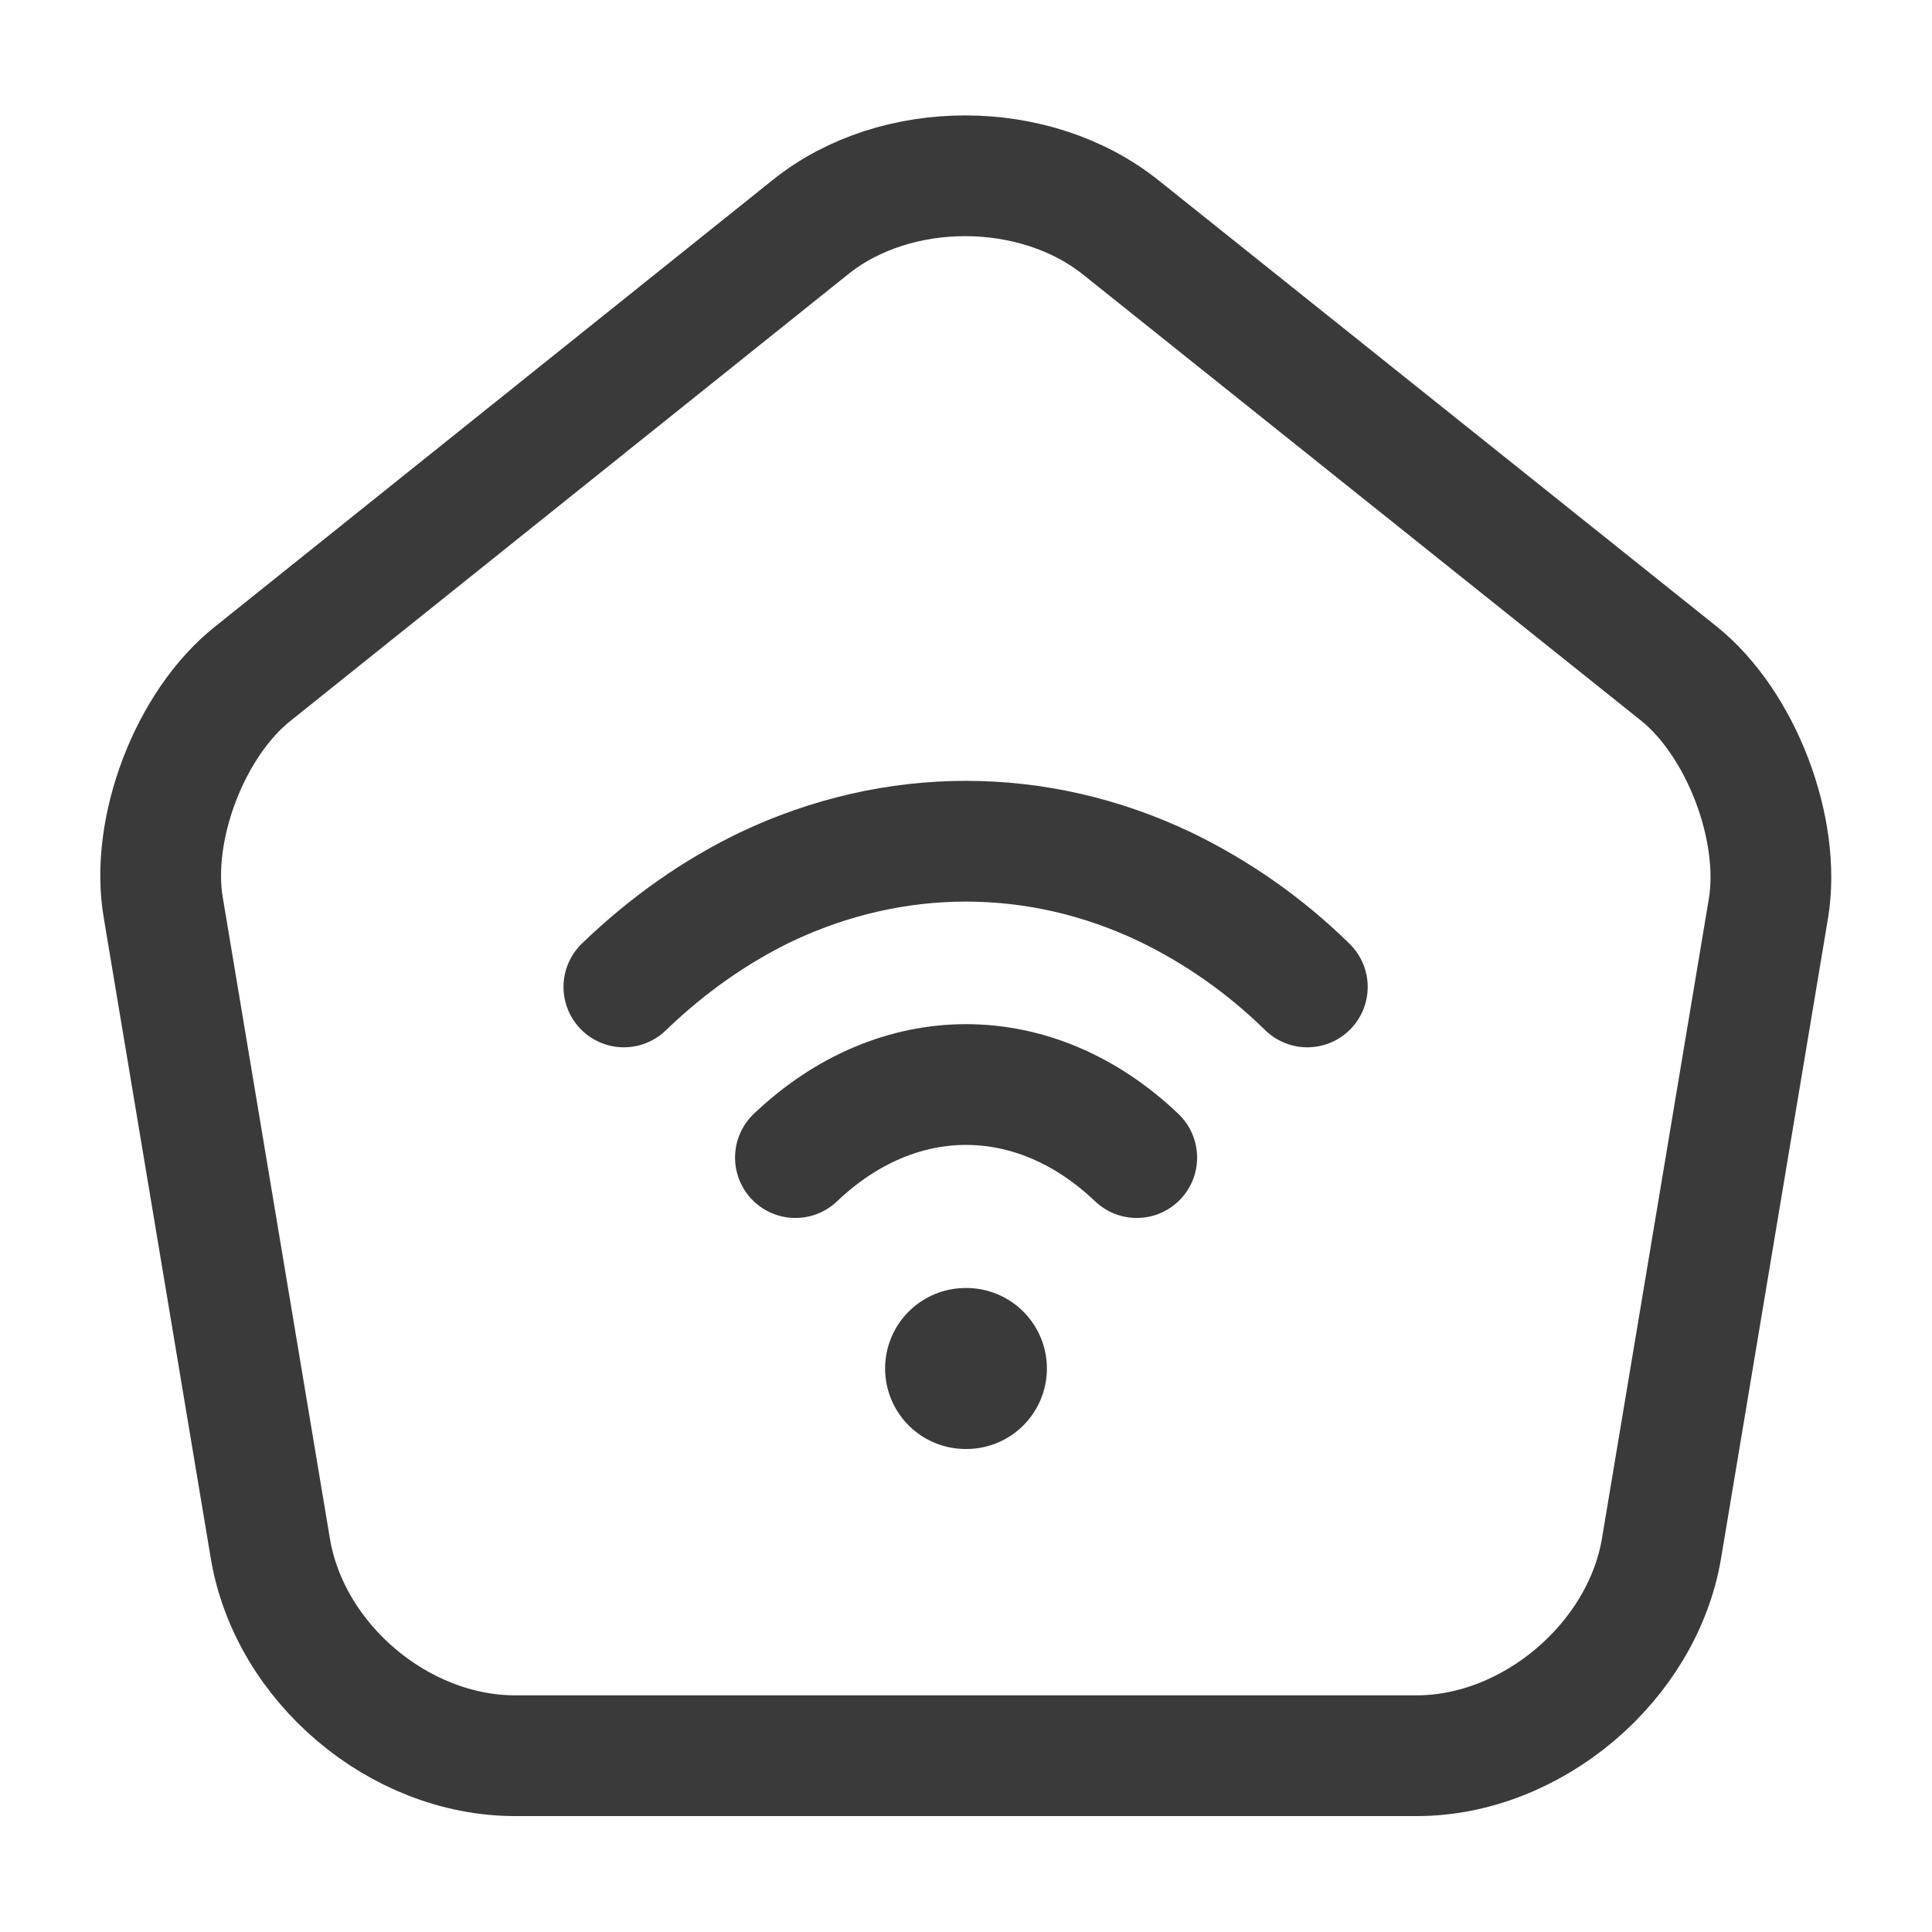 <svg width="24" height="24" viewBox="0 0 24 24" fill="none" xmlns="http://www.w3.org/2000/svg">
<path d="M10.069 2.82L3.139 8.37C2.359 8.99 1.859 10.3 2.029 11.28L3.359 19.24C3.599 20.66 4.959 21.81 6.399 21.81H17.599C19.029 21.81 20.399 20.65 20.639 19.24L21.969 11.28C22.129 10.3 21.629 8.99 20.859 8.37L13.929 2.83C12.859 1.97 11.129 1.97 10.069 2.82Z" stroke="#3A3A3A" stroke-width="1.5" stroke-linecap="round" stroke-linejoin="round"/>
<path d="M9.881 14.38C11.151 13.17 12.851 13.17 14.121 14.38" stroke="#3A3A3A" stroke-width="1.5" stroke-linecap="round" stroke-linejoin="round"/>
<path d="M16.24 12.26C15.7 11.73 15.1 11.32 14.48 11.02C12.89 10.26 11.11 10.26 9.51 11.02C8.89 11.32 8.3 11.73 7.75 12.26" stroke="#3A3A3A" stroke-width="1.5" stroke-linecap="round" stroke-linejoin="round"/>
<path d="M11.995 17H12.005" stroke="#3A3A3A" stroke-width="2" stroke-linecap="round" stroke-linejoin="round"/>
</svg>
